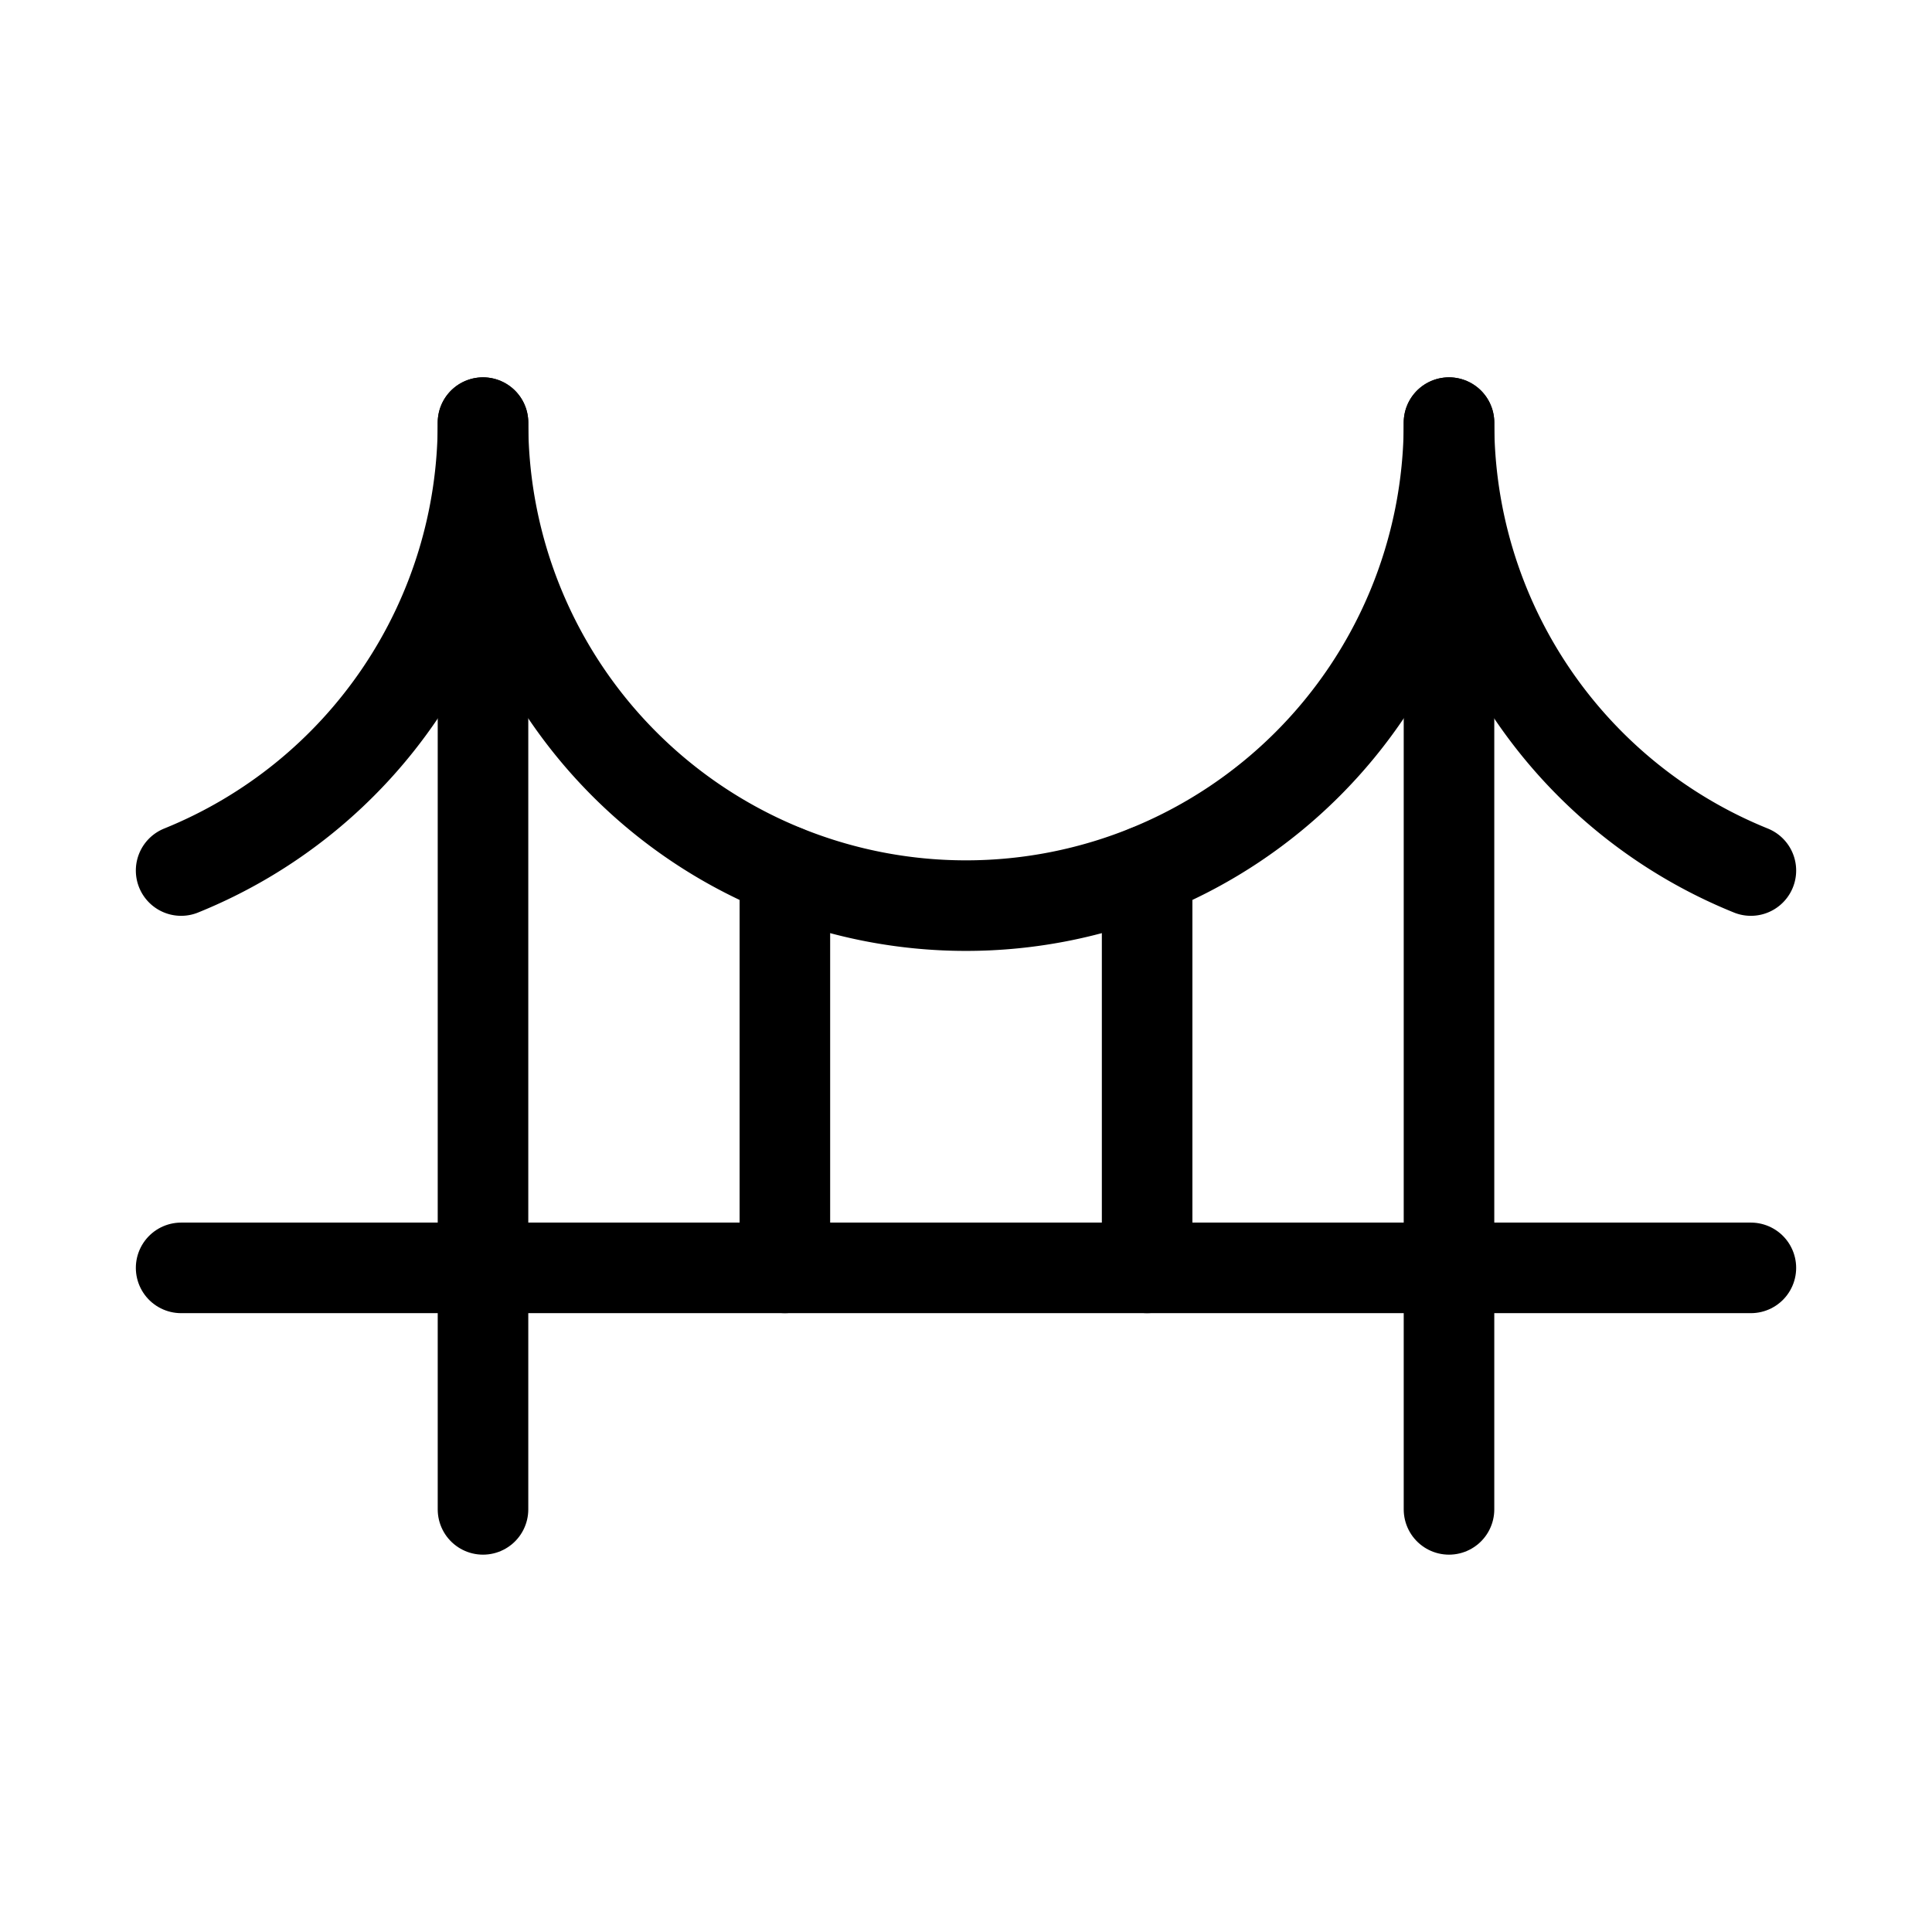 <svg xmlns="http://www.w3.org/2000/svg" viewBox="0 0 256 256"><rect width="256" height="256" fill="none"/><line x1="64" y1="56" x2="64" y2="200" fill="none" stroke="#000" stroke-linecap="round" stroke-linejoin="round" stroke-width="12"/><line x1="192" y1="56" x2="192" y2="200" fill="none" stroke="#000" stroke-linecap="round" stroke-linejoin="round" stroke-width="12"/><path d="M24,115.35A64,64,0,0,0,64,56a64,64,0,0,0,128,0,64,64,0,0,0,40,59.35" fill="none" stroke="#000" stroke-linecap="round" stroke-linejoin="round" stroke-width="12"/><line x1="152" y1="115.35" x2="152" y2="168" fill="none" stroke="#000" stroke-linecap="round" stroke-linejoin="round" stroke-width="12"/><line x1="104" y1="115.35" x2="104" y2="168" fill="none" stroke="#000" stroke-linecap="round" stroke-linejoin="round" stroke-width="12"/><line x1="24" y1="168" x2="232" y2="168" fill="none" stroke="#000" stroke-linecap="round" stroke-linejoin="round" stroke-width="12"/></svg>
